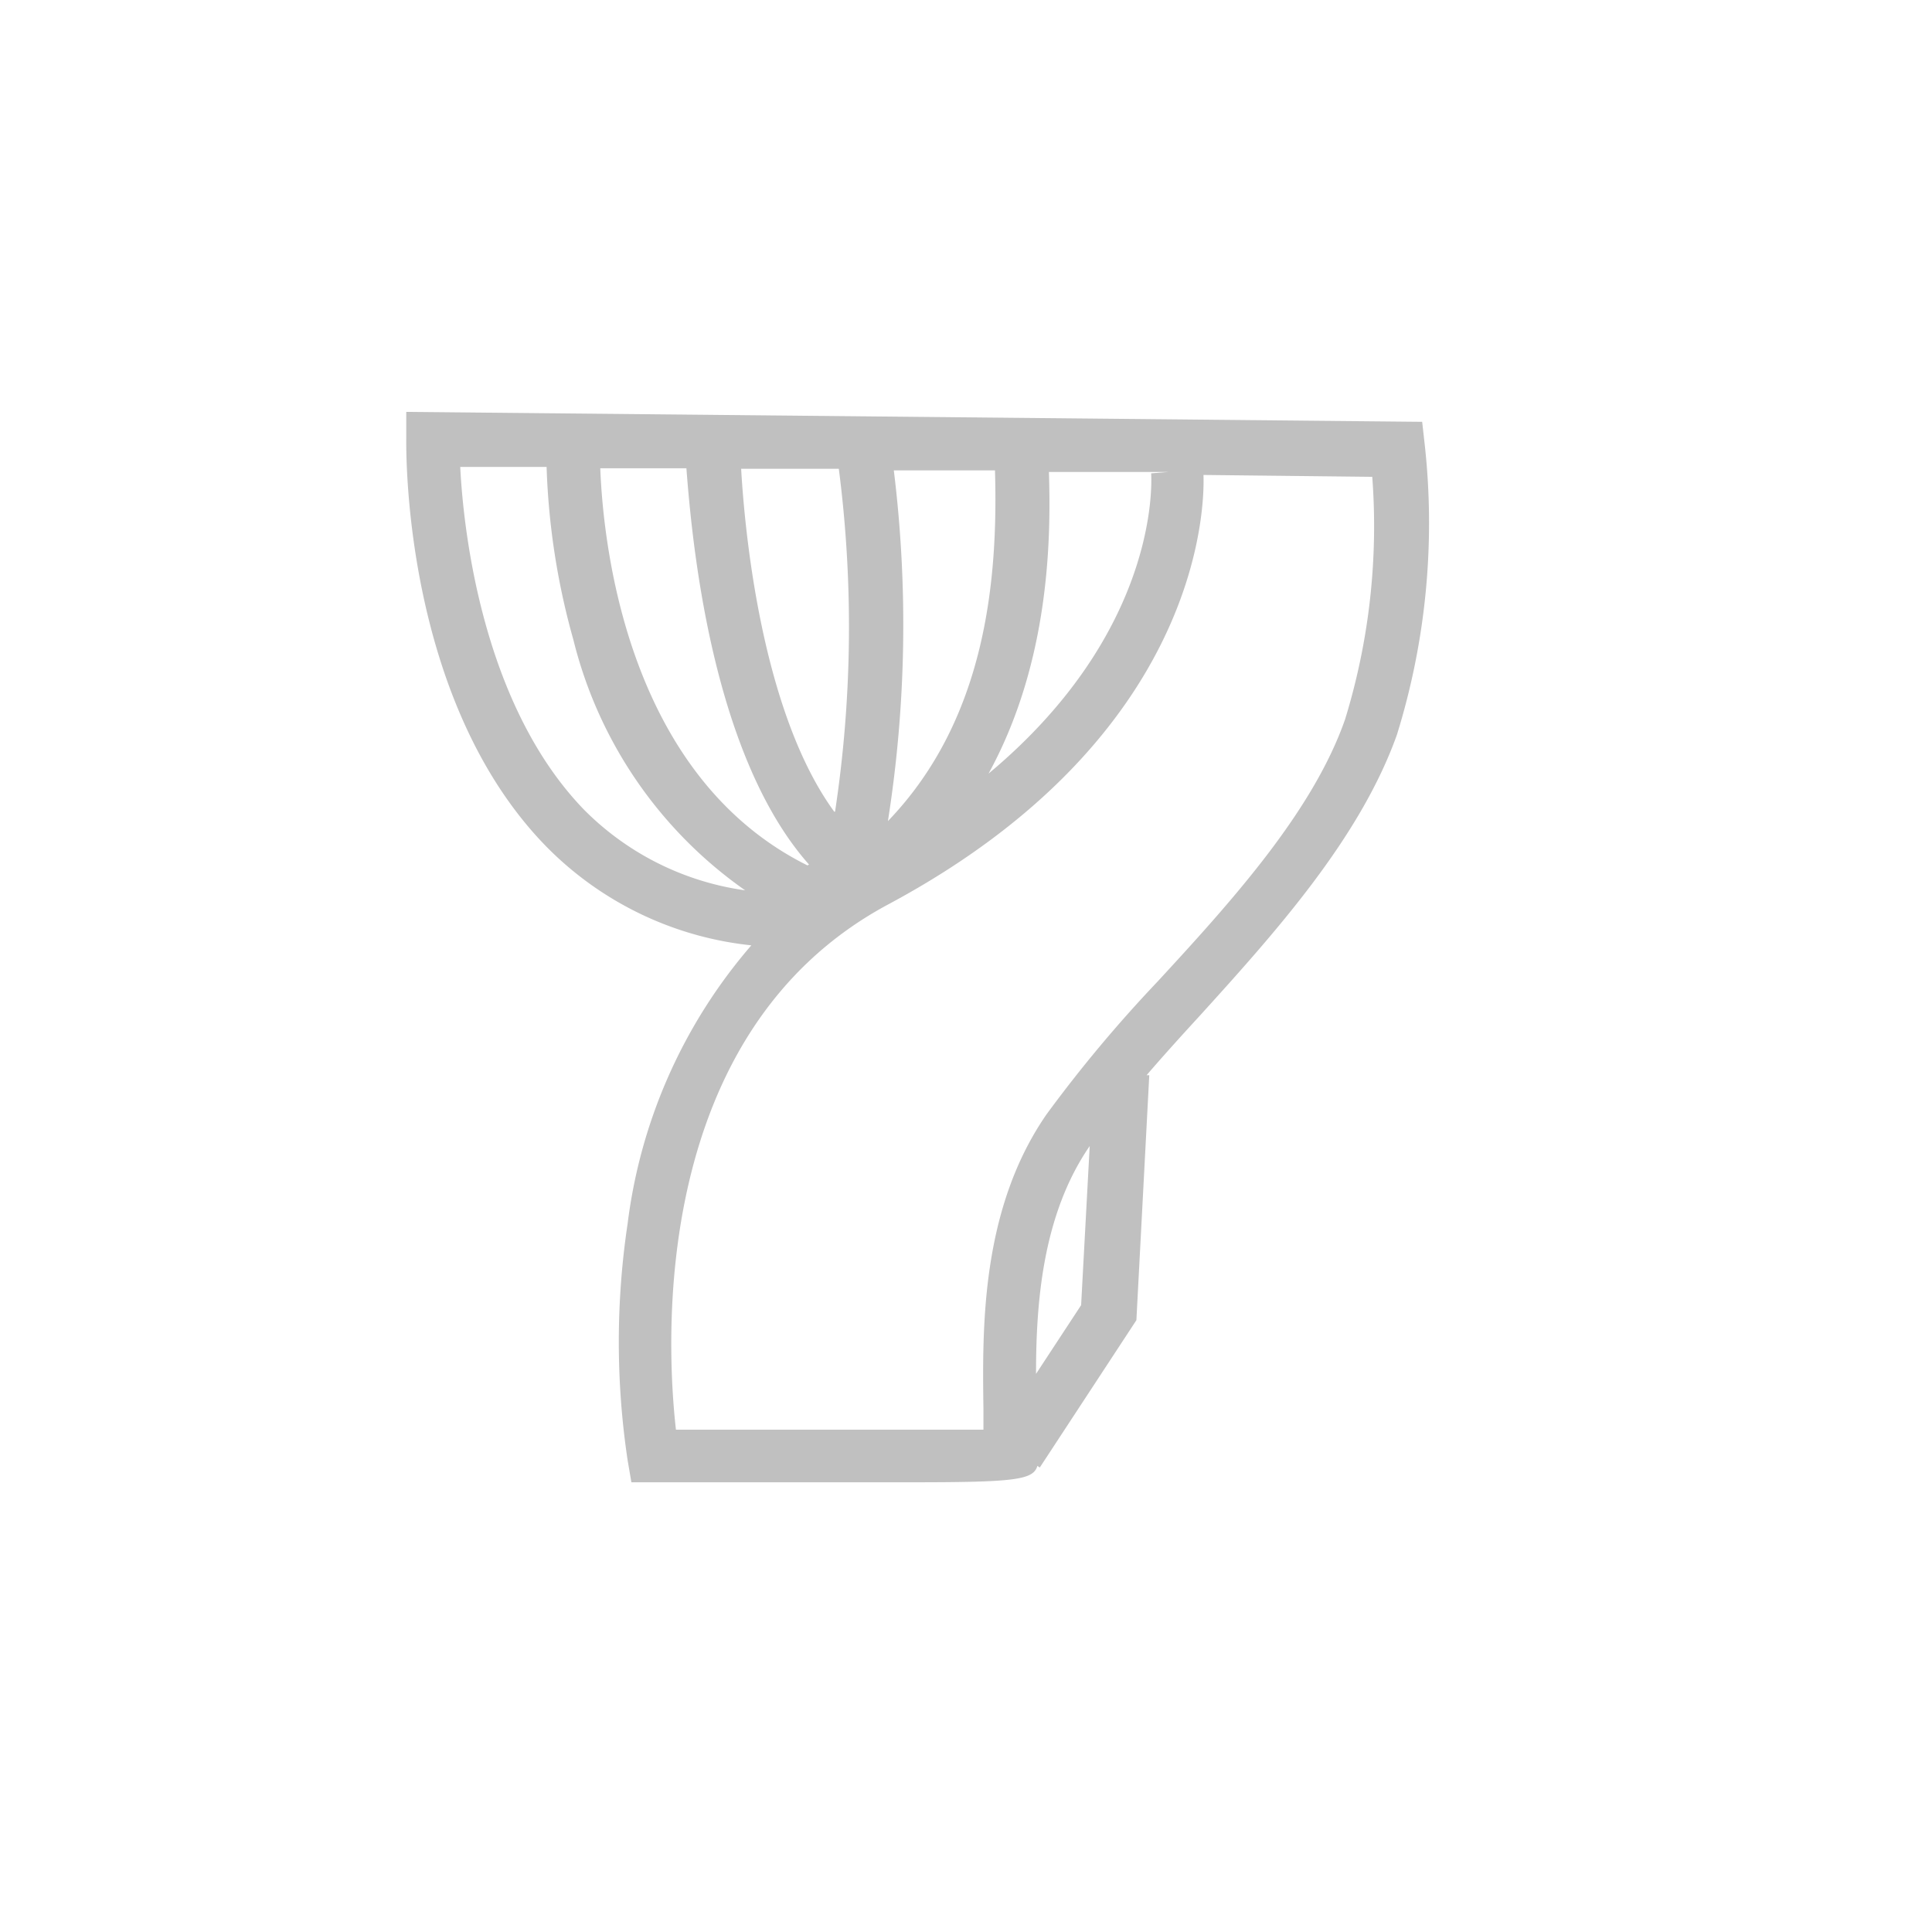 <svg data-name="Layer 1" xmlns="http://www.w3.org/2000/svg" viewBox="0 0 72 72"><path d="M53.1 16.61l-.1-.89-37.86-.37v1c0 .39-.14 9.78 5.27 15.25A12.55 12.55 0 0028 35.23a19.55 19.55 0 00-4.61 10.37 29.74 29.74 0 000 8.82l.14.82h10.49c3.82 0 4.49-.09 4.64-.61l.09.06 3.6-5.49.48-9.13h-.1c.61-.71 1.27-1.44 1.95-2.18 2.83-3.12 6-6.64 7.38-10.51a26.61 26.61 0 001.04-10.77zM36.84 28.83c2.28-4.16 2.33-8.76 2.25-11.24h4.45l-.64.05c.02.36.28 5.9-6.06 11.19zm-3.75 1.77a47.06 47.06 0 00.22-13.07h3.77c.12 4.09-.34 9.28-3.99 13.07zm-2-.35c-2.72-3.73-3.34-10.51-3.47-12.78h3.64a46 46 0 01-.14 12.78zm-1 2c-6.64-3.3-7.6-11.75-7.72-14.8h3.21c.19 2.46.88 10.61 4.57 14.77zm-13-14.85h3.28a26.9 26.9 0 001 6.45 16.12 16.12 0 006.4 9.33 10.5 10.5 0 01-6-3c-3.77-3.89-4.5-10.35-4.62-12.81zm21.52 33.8c0-2.61.23-5.92 2-8.49l-.32 5.93zm11.52-24.4c-1.2 3.45-4.26 6.82-7 9.79A50.92 50.92 0 0039 41.53c-2.46 3.56-2.39 8-2.35 11v.75H25.19c-.36-3.19-1-14.81 7.92-19.58 11.72-6.28 11.78-14.91 11.74-16l6.29.07a24.52 24.52 0 01-1.01 9.03z" fill="silver"/></svg>